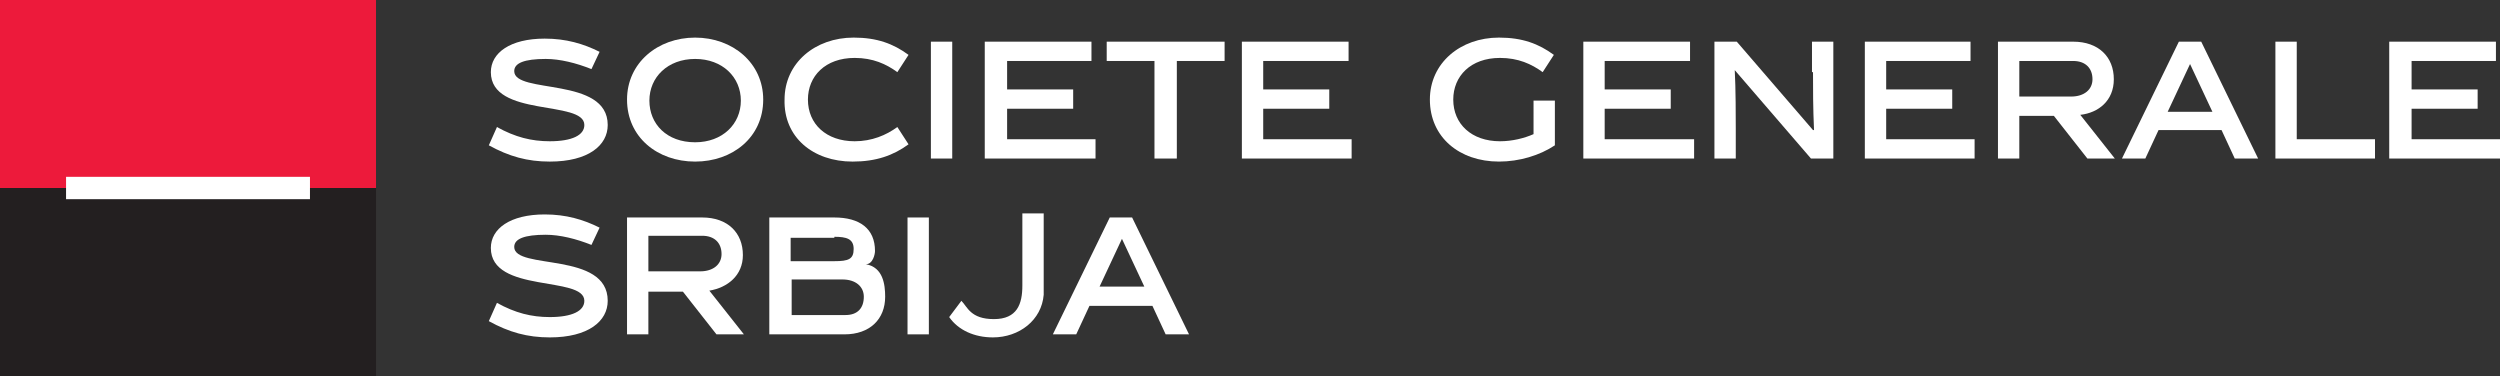 <?xml version="1.0" encoding="utf-8"?>
<!-- Generator: Adobe Illustrator 25.2.1, SVG Export Plug-In . SVG Version: 6.00 Build 0)  -->
<svg version="1.1" id="Layer_1" xmlns="http://www.w3.org/2000/svg" xmlns:xlink="http://www.w3.org/1999/xlink" x="0px" y="0px"
	 viewBox="0 0 246 37" style="enable-background:new 0 0 246 37;" xml:space="preserve">
<rect x="0" y="0" width="246" height="37" fill="#333333" stroke="none"/>
<style type="text/css">
	.st0{fill-rule:evenodd;clip-rule:evenodd;fill:#ED1A3B;}
	.st1{fill-rule:evenodd;clip-rule:evenodd;fill:#231F20;}
	.st2{fill-rule:evenodd;clip-rule:evenodd;fill:#FFFFFF;}
	.st3{fill:#FFFFFF;}
</style>
<g>
	<polygon class="st0" points="0,0 37,0 37,18.5 0,18.5 0,0 	"/>
	<polygon class="st1" points="0,18.5 37,18.5 37,37 0,37 0,18.5 	"/>
	<polygon class="st2" points="6.5,17.4 30.5,17.4 30.5,19.6 6.5,19.6 6.5,17.4 	"/>
</g>
<g>
	<path class="st3" d="M50.6,7c0-0.8,1-1.2,3.1-1.2c1.4,0,3,0.4,4.5,1L59,5.1c-1.6-0.8-3.3-1.3-5.4-1.3c-3.4,0-5.3,1.4-5.3,3.3
		c0,4.5,9.2,2.7,9.2,5.2c0,1-1.2,1.6-3.4,1.6c-1.8,0-3.4-0.4-5.2-1.4l-0.8,1.8c2,1.1,3.8,1.6,6,1.6c3.8,0,5.7-1.6,5.7-3.6
		C59.8,7.5,50.6,9.3,50.6,7z"/>
	<path class="st3" d="M50.6,24.3c0-0.8,1-1.2,3.1-1.2c1.4,0,3,0.4,4.5,1l0.8-1.7c-1.6-0.8-3.3-1.3-5.4-1.3c-3.4,0-5.3,1.4-5.3,3.3
		c0,4.5,9.2,2.7,9.2,5.2c0,1-1.2,1.6-3.4,1.6c-1.8,0-3.4-0.4-5.2-1.4l-0.8,1.8c2,1.1,3.8,1.6,6,1.6c3.8,0,5.7-1.6,5.7-3.6
		C59.8,24.7,50.6,26.6,50.6,24.3z"/>
	<path class="st3" d="M68.4,3.7c-3.7,0-6.7,2.5-6.7,6.1c0,3.7,3,6.1,6.7,6.1c3.7,0,6.7-2.4,6.7-6.1C75.1,6.2,72.1,3.7,68.4,3.7z
		 M68.4,14c-2.8,0-4.5-1.8-4.5-4.1c0-2.3,1.8-4.1,4.5-4.1c2.7,0,4.5,1.8,4.5,4.1C72.9,12.2,71.1,14,68.4,14z"/>
	<path class="st3" d="M83.9,15.9c2.3,0,4-0.6,5.5-1.7l-1.1-1.7c-1.1,0.8-2.5,1.4-4.2,1.4c-2.8,0-4.6-1.7-4.6-4.1
		c0-2.3,1.7-4.1,4.6-4.1c1.8,0,3.1,0.6,4.2,1.4l1.1-1.7c-1.5-1.1-3.1-1.7-5.4-1.7c-3.8,0-6.8,2.5-6.8,6.1
		C77.1,13.5,80,15.9,83.9,15.9z"/>
	<rect x="91.6" y="4.1" class="st3" width="2.1" height="11.5"/>
	<rect x="89.3" y="21.4" class="st3" width="2.1" height="11.5"/>
	<path class="st3" d="M100.6,28.1c0,1.8-0.5,3.3-2.8,3.3s-2.6-1.2-3.2-1.8l-1.2,1.6c0.9,1.3,2.5,2,4.3,2c2.6,0,4.8-1.7,5-4.2h0v-8
		h-2.1V28.1z"/>
	<polygon class="st3" points="107.8,13.7 99.1,13.7 99.1,10.7 105.6,10.7 105.6,8.8 99.1,8.8 99.1,6 107.4,6 107.4,4.1 96.9,4.1 
		96.9,15.6 107.8,15.6 	"/>
	<polygon class="st3" points="108.9,6 113.6,6 113.6,15.6 115.8,15.6 115.8,6 120.5,6 120.5,4.1 108.9,4.1 	"/>
	<polygon class="st3" points="124.3,10.7 130.8,10.7 130.8,8.8 124.3,8.8 124.3,6 132.7,6 132.7,4.1 122.2,4.1 122.2,15.6 133,15.6 
		133,13.7 124.3,13.7 	"/>
	<path class="st3" d="M150.9,13.2c-0.9,0.4-2.1,0.7-3.3,0.7c-2.8,0-4.6-1.7-4.6-4.1c0-2.3,1.7-4.1,4.6-4.1c1.8,0,3.1,0.6,4.2,1.4
		l1.1-1.7c-1.5-1.1-3.1-1.7-5.4-1.7c-3.8,0-6.8,2.5-6.8,6.1c0,3.7,2.9,6.1,6.8,6.1c2,0,4-0.6,5.5-1.6V9.9h-2.1V13.2z"/>
	<polygon class="st3" points="157.9,10.7 164.4,10.7 164.4,8.8 157.9,8.8 157.9,6 166.3,6 166.3,4.1 155.8,4.1 155.8,15.6 
		166.7,15.6 166.7,13.7 157.9,13.7 	"/>
	<path class="st3" d="M178.4,7.1c0,1.7,0,3.5,0.1,5.7l-0.1,0l-7.5-8.7h-2.2v11.5h2.1v-3c0-1,0-3.9-0.1-5.7l0,0l7.5,8.7h2.2V4.1h-2.1
		V7.1z"/>
	<polygon class="st3" points="185.6,10.7 192.1,10.7 192.1,8.8 185.6,8.8 185.6,6 193.9,6 193.9,4.1 183.5,4.1 183.5,15.6 
		194.3,15.6 194.3,13.7 185.6,13.7 	"/>
	<path class="st3" d="M208,7.8c0-2.2-1.5-3.7-4-3.7h-7.4v11.5h2.1v-4.2h3.4l3.3,4.2h2.7l-3.4-4.3C206.5,11.1,208,9.9,208,7.8z
		 M198.7,9.5V6h5.3c1.2,0,1.9,0.7,1.9,1.8c0,1-0.8,1.7-2.1,1.7H198.7z"/>
	<path class="st3" d="M73.1,25.1c0-2.2-1.5-3.7-4-3.7h-7.4v11.5h2.1v-4.2h3.4l3.3,4.2h2.7l-3.4-4.3C71.6,28.3,73.1,27.1,73.1,25.1z
		 M63.8,26.7v-3.5h5.3c1.2,0,1.9,0.7,1.9,1.8c0,1-0.8,1.7-2.1,1.7H63.8z"/>
	<path class="st3" d="M85.2,26c0.7,0,0.9-1,0.9-1.3c0-2.2-1.5-3.3-4-3.3h-4.3h-2.1h0v11.5h0h2.1h5.3c2.5,0,4-1.5,4-3.7
		C87.1,28,86.9,26.3,85.2,26z M82.1,23.3c1.2,0,1.9,0.2,1.9,1.2s-0.5,1.2-1.9,1.2s-4.3,0-4.3,0v-2.3H82.1z M83.2,31h-5.3v-3.5h5
		c1.3,0,2.1,0.7,2.1,1.7C85,30.3,84.4,31,83.2,31z"/>
	<path class="st3" d="M214.4,4.1l-5.6,11.5h2.3l1.3-2.8h6.2l1.3,2.8h2.3l-5.6-11.5H214.4z M213.3,11l2.2-4.7l2.2,4.7H213.3z"/>
	<path class="st3" d="M109.2,21.4l-5.6,11.5h2.3l1.3-2.8h6.2l1.3,2.8h2.3l-5.6-11.5H109.2z M108.2,28.2l2.2-4.7l2.2,4.7H108.2z"/>
	<polygon class="st3" points="226,4.1 223.9,4.1 223.9,15.6 233.7,15.6 233.7,13.7 226,13.7 	"/>
	<polygon class="st3" points="237.3,13.7 237.3,10.7 243.8,10.7 243.8,8.8 237.3,8.8 237.3,6 245.6,6 245.6,4.1 235.1,4.1 
		235.1,15.6 246,15.6 246,13.7 	"/>
</g>
</svg>

